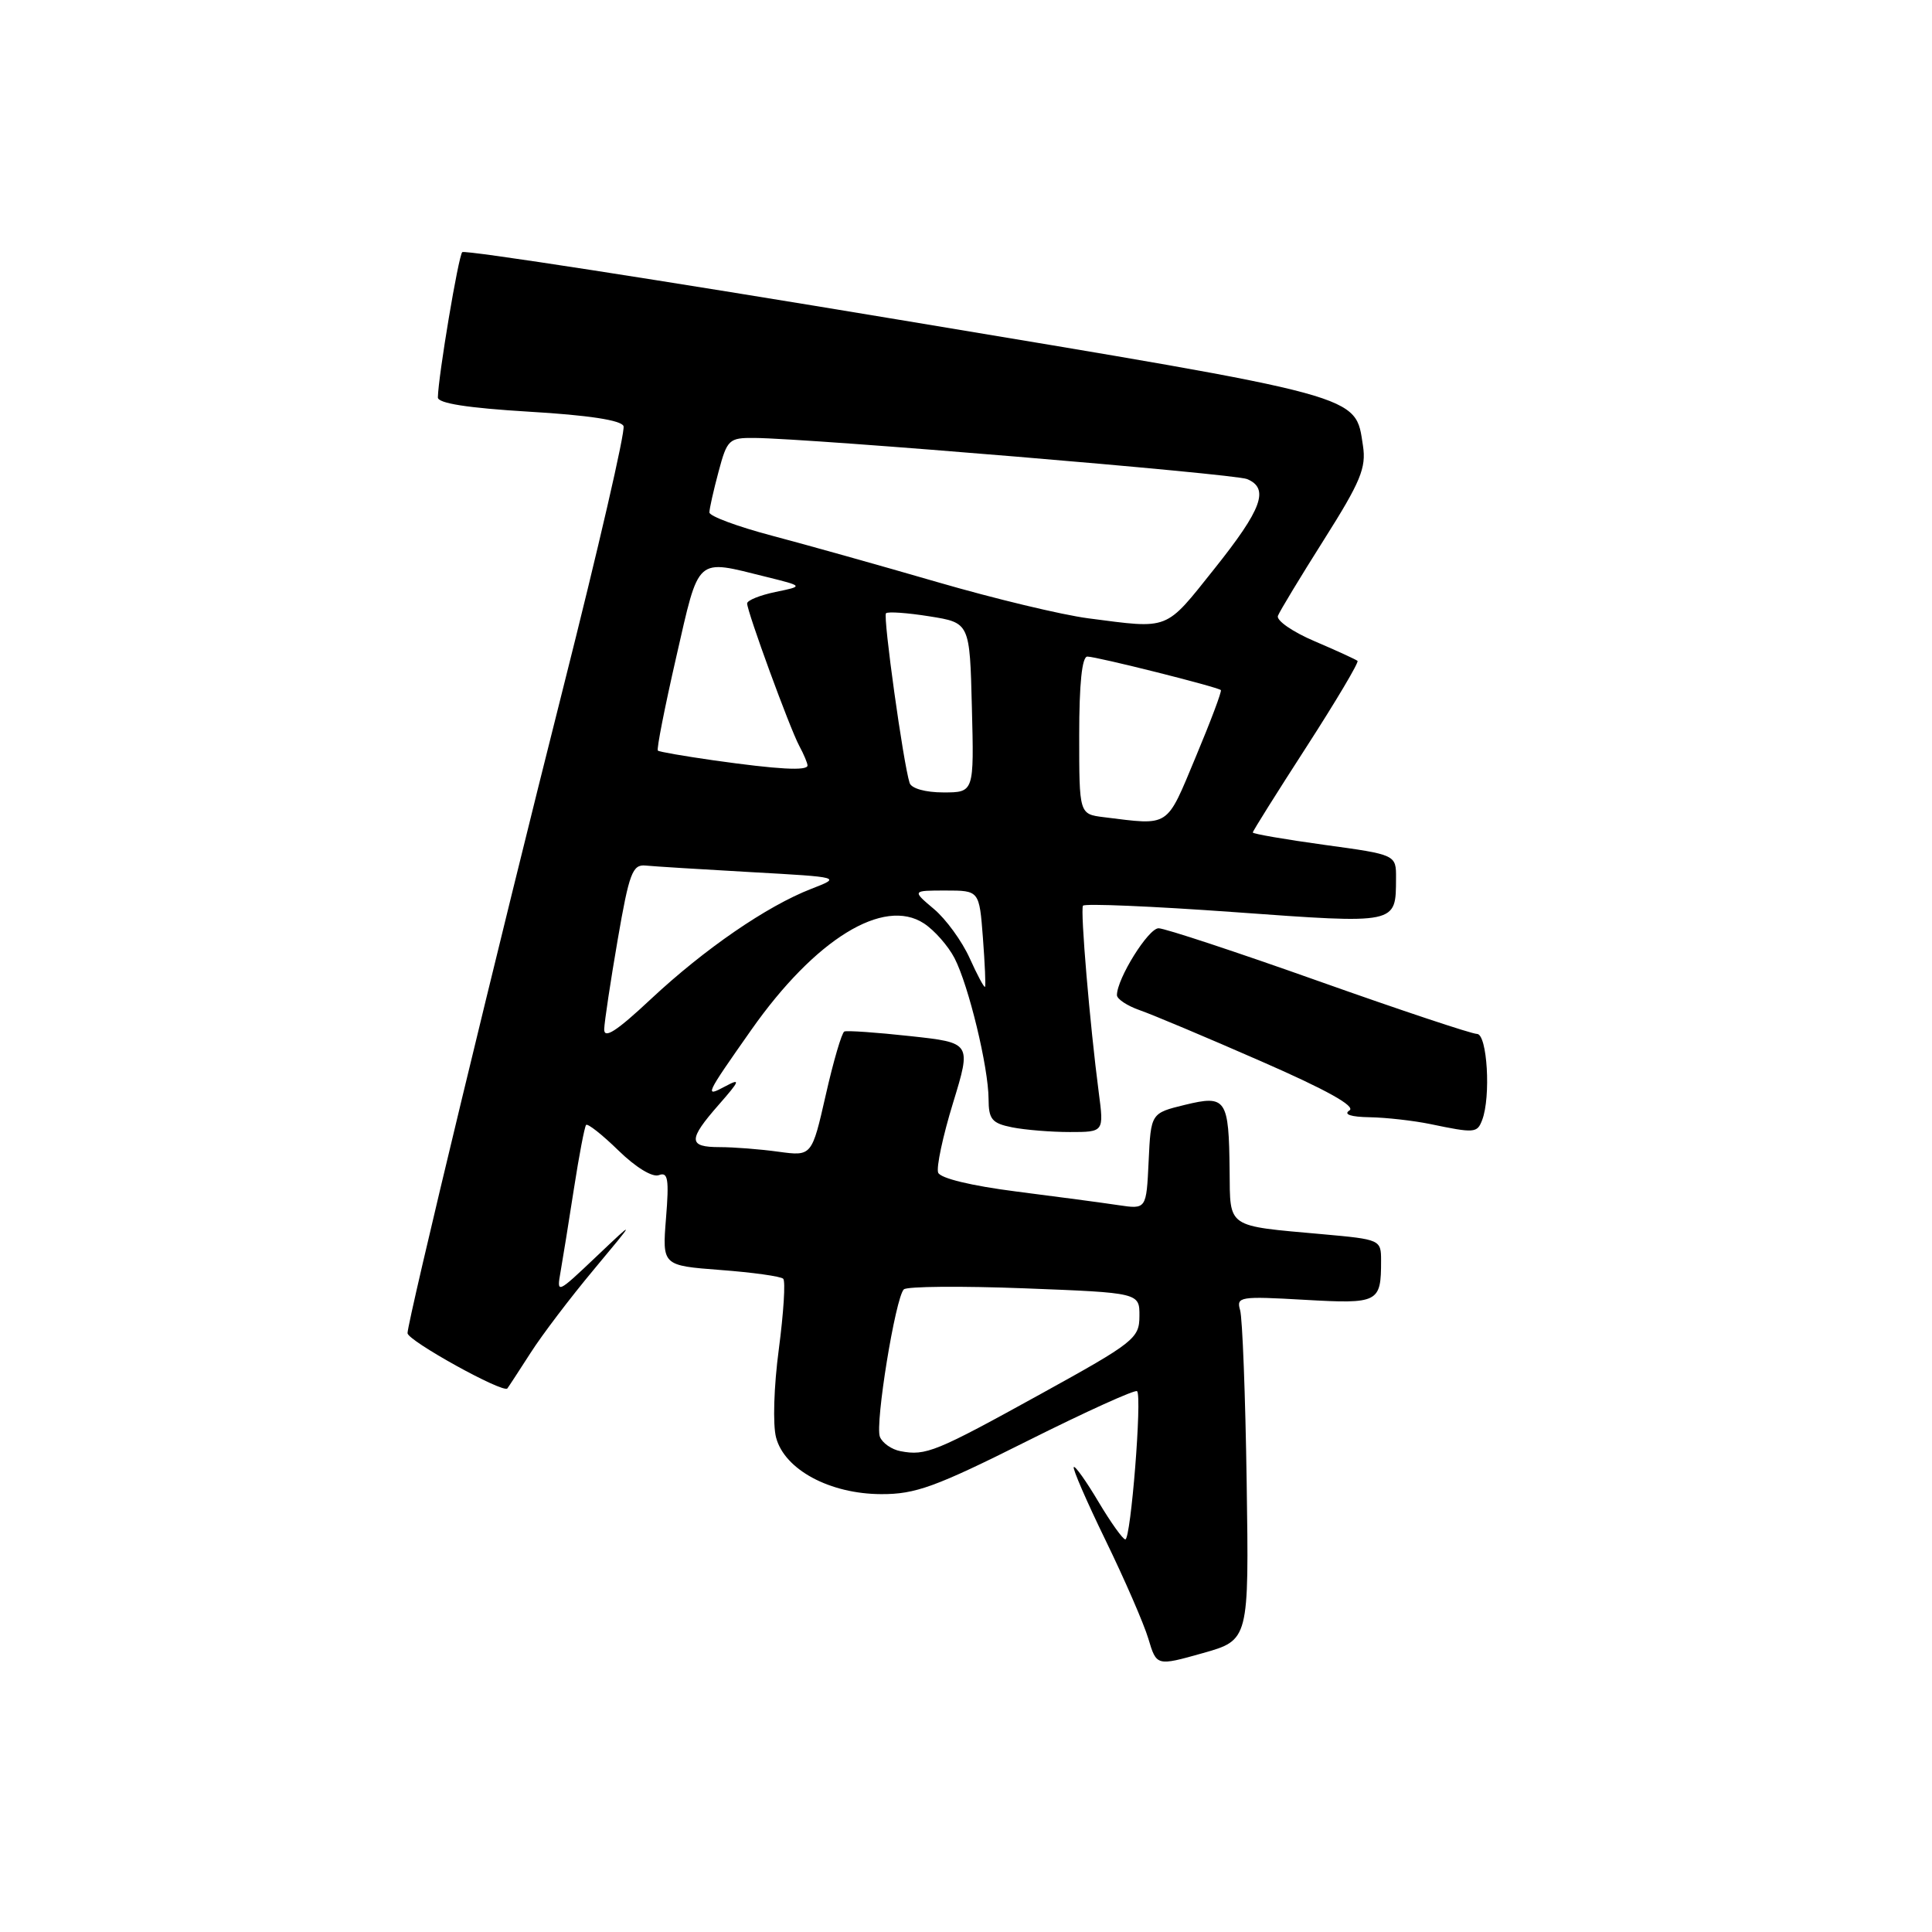 <?xml version="1.0" encoding="UTF-8" standalone="no"?>
<!DOCTYPE svg PUBLIC "-//W3C//DTD SVG 1.1//EN" "http://www.w3.org/Graphics/SVG/1.1/DTD/svg11.dtd" >
<svg xmlns="http://www.w3.org/2000/svg" xmlns:xlink="http://www.w3.org/1999/xlink" version="1.1" viewBox="0 0 256 256">
 <g >
 <path fill="currentColor"
d=" M 165.19 196.41 C 165.02 184.91 164.63 174.65 164.32 173.60 C 163.80 171.82 164.29 171.74 172.83 172.23 C 182.68 172.79 183.00 172.62 183.00 167.04 C 183.00 164.27 182.91 164.23 175.25 163.54 C 162.42 162.39 163.01 162.80 162.93 155.14 C 162.83 145.58 162.48 145.07 157.00 146.40 C 152.50 147.50 152.50 147.50 152.20 153.87 C 151.90 160.24 151.90 160.24 148.20 159.69 C 146.16 159.38 140.07 158.57 134.65 157.88 C 128.70 157.12 124.60 156.13 124.31 155.38 C 124.05 154.69 124.93 150.54 126.28 146.15 C 128.72 138.17 128.72 138.17 120.61 137.29 C 116.15 136.80 112.22 136.53 111.88 136.68 C 111.54 136.83 110.43 140.61 109.42 145.08 C 107.57 153.21 107.57 153.21 103.15 152.61 C 100.71 152.27 97.21 152.00 95.36 152.00 C 91.17 152.00 91.15 151.04 95.25 146.37 C 98.04 143.19 98.17 142.84 96.13 143.93 C 93.29 145.45 93.40 145.22 99.56 136.45 C 108.01 124.44 117.08 118.85 122.43 122.36 C 123.82 123.27 125.64 125.34 126.48 126.96 C 128.35 130.58 130.97 141.40 130.99 145.62 C 131.00 148.32 131.43 148.84 134.12 149.38 C 135.84 149.72 139.28 150.00 141.76 150.00 C 146.28 150.00 146.28 150.00 145.59 144.75 C 144.42 135.81 143.13 120.60 143.50 120.01 C 143.69 119.70 152.70 120.08 163.53 120.86 C 185.27 122.43 184.95 122.49 184.98 116.38 C 185.00 113.25 185.00 113.25 175.50 111.95 C 170.28 111.23 166.00 110.49 166.00 110.31 C 166.00 110.12 169.21 105.01 173.13 98.94 C 177.04 92.88 180.08 87.76 179.88 87.57 C 179.67 87.39 177.11 86.21 174.20 84.97 C 171.28 83.73 169.09 82.21 169.33 81.60 C 169.56 81.00 172.31 76.45 175.44 71.50 C 180.29 63.83 181.05 61.99 180.60 59.06 C 179.54 52.24 181.24 52.70 119.08 42.36 C 87.59 37.12 61.57 33.09 61.25 33.41 C 60.74 33.93 58.08 49.78 58.02 52.66 C 58.01 53.44 61.96 54.06 70.08 54.55 C 77.94 55.01 82.33 55.68 82.62 56.46 C 82.88 57.12 79.28 72.70 74.64 91.08 C 66.16 124.65 54.00 175.06 54.00 176.65 C 54.00 177.64 66.72 184.68 67.23 183.97 C 67.43 183.71 68.81 181.58 70.32 179.24 C 71.82 176.89 75.58 171.94 78.67 168.24 C 84.29 161.50 84.29 161.50 79.02 166.50 C 73.79 171.46 73.75 171.48 74.28 168.50 C 74.57 166.85 75.37 161.90 76.05 157.50 C 76.73 153.10 77.46 149.30 77.66 149.06 C 77.87 148.83 79.80 150.35 81.95 152.45 C 84.25 154.69 86.46 156.04 87.31 155.71 C 88.51 155.25 88.67 156.23 88.25 161.42 C 87.75 167.69 87.75 167.69 95.47 168.28 C 99.72 168.60 103.46 169.12 103.78 169.44 C 104.10 169.76 103.83 173.96 103.20 178.76 C 102.54 183.69 102.38 188.81 102.84 190.50 C 103.97 194.74 109.96 197.96 116.76 197.98 C 121.30 198.00 123.96 197.03 136.12 190.94 C 143.87 187.06 150.42 184.09 150.67 184.34 C 151.35 185.01 149.84 204.00 149.11 203.98 C 148.78 203.97 147.18 201.73 145.56 199.01 C 143.94 196.28 142.46 194.20 142.28 194.39 C 142.09 194.58 143.99 198.95 146.50 204.11 C 149.01 209.27 151.56 215.13 152.16 217.13 C 153.25 220.77 153.25 220.77 159.37 219.05 C 165.50 217.32 165.50 217.32 165.19 196.41 Z  M 196.39 148.42 C 197.57 145.36 197.07 137.00 195.71 137.00 C 195.01 137.00 185.56 133.85 174.71 130.00 C 163.87 126.15 154.33 123.00 153.52 123.00 C 152.16 123.00 148.00 129.68 148.00 131.86 C 148.00 132.38 149.37 133.28 151.03 133.86 C 152.70 134.44 159.93 137.48 167.09 140.62 C 175.77 144.41 179.68 146.59 178.81 147.14 C 177.98 147.66 178.98 148.00 181.50 148.04 C 183.70 148.08 187.30 148.49 189.50 148.94 C 195.41 150.17 195.73 150.14 196.39 148.42 Z  M 119.33 192.29 C 118.14 192.07 116.91 191.20 116.59 190.38 C 115.93 188.66 118.65 171.95 119.76 170.85 C 120.17 170.45 127.36 170.39 135.75 170.71 C 151.00 171.30 151.00 171.30 150.98 174.40 C 150.97 177.34 150.28 177.88 137.92 184.70 C 123.97 192.40 122.69 192.93 119.33 192.29 Z  M 80.06 136.36 C 80.10 135.34 80.90 130.00 81.85 124.50 C 83.37 115.68 83.81 114.52 85.54 114.69 C 86.62 114.80 92.90 115.19 99.49 115.56 C 111.49 116.23 111.49 116.23 107.49 117.78 C 101.60 120.07 93.37 125.73 86.27 132.36 C 81.68 136.66 80.02 137.73 80.06 136.36 Z  M 128.48 126.95 C 127.47 124.71 125.34 121.78 123.74 120.44 C 120.85 118.00 120.85 118.00 125.30 118.00 C 129.76 118.00 129.76 118.00 130.24 124.25 C 130.50 127.69 130.63 130.62 130.52 130.76 C 130.40 130.90 129.49 129.19 128.48 126.95 Z  M 146.25 108.28 C 143.00 107.87 143.00 107.87 143.00 97.44 C 143.00 90.61 143.37 87.00 144.08 87.00 C 145.31 87.00 161.36 91.03 161.77 91.44 C 161.92 91.59 160.41 95.60 158.42 100.35 C 154.48 109.78 155.09 109.37 146.25 108.28 Z  M 120.53 103.75 C 119.69 101.16 116.98 81.68 117.40 81.26 C 117.65 81.02 120.24 81.20 123.17 81.67 C 128.50 82.52 128.50 82.52 128.78 93.76 C 129.07 105.00 129.07 105.00 125.00 105.00 C 122.63 105.00 120.77 104.48 120.53 103.75 Z  M 94.50 100.74 C 90.65 100.19 87.35 99.62 87.17 99.46 C 86.98 99.30 88.08 93.73 89.60 87.08 C 92.70 73.55 92.09 74.10 101.50 76.43 C 106.50 77.67 106.50 77.67 102.75 78.44 C 100.69 78.87 99.00 79.55 99.00 79.96 C 99.00 81.05 104.63 96.45 105.90 98.82 C 106.51 99.95 107.00 101.12 107.00 101.43 C 107.00 102.17 103.12 101.96 94.50 100.74 Z  M 144.20 81.93 C 140.73 81.48 131.73 79.32 124.20 77.13 C 116.66 74.94 106.79 72.17 102.25 70.97 C 97.71 69.77 94.00 68.39 94.00 67.90 C 94.00 67.42 94.54 65.00 95.21 62.51 C 96.35 58.23 96.59 58.00 99.96 58.03 C 107.41 58.09 163.59 62.78 165.25 63.48 C 168.23 64.73 167.23 67.45 160.91 75.37 C 154.31 83.64 155.07 83.34 144.20 81.93 Z "/>
</g>
</svg>